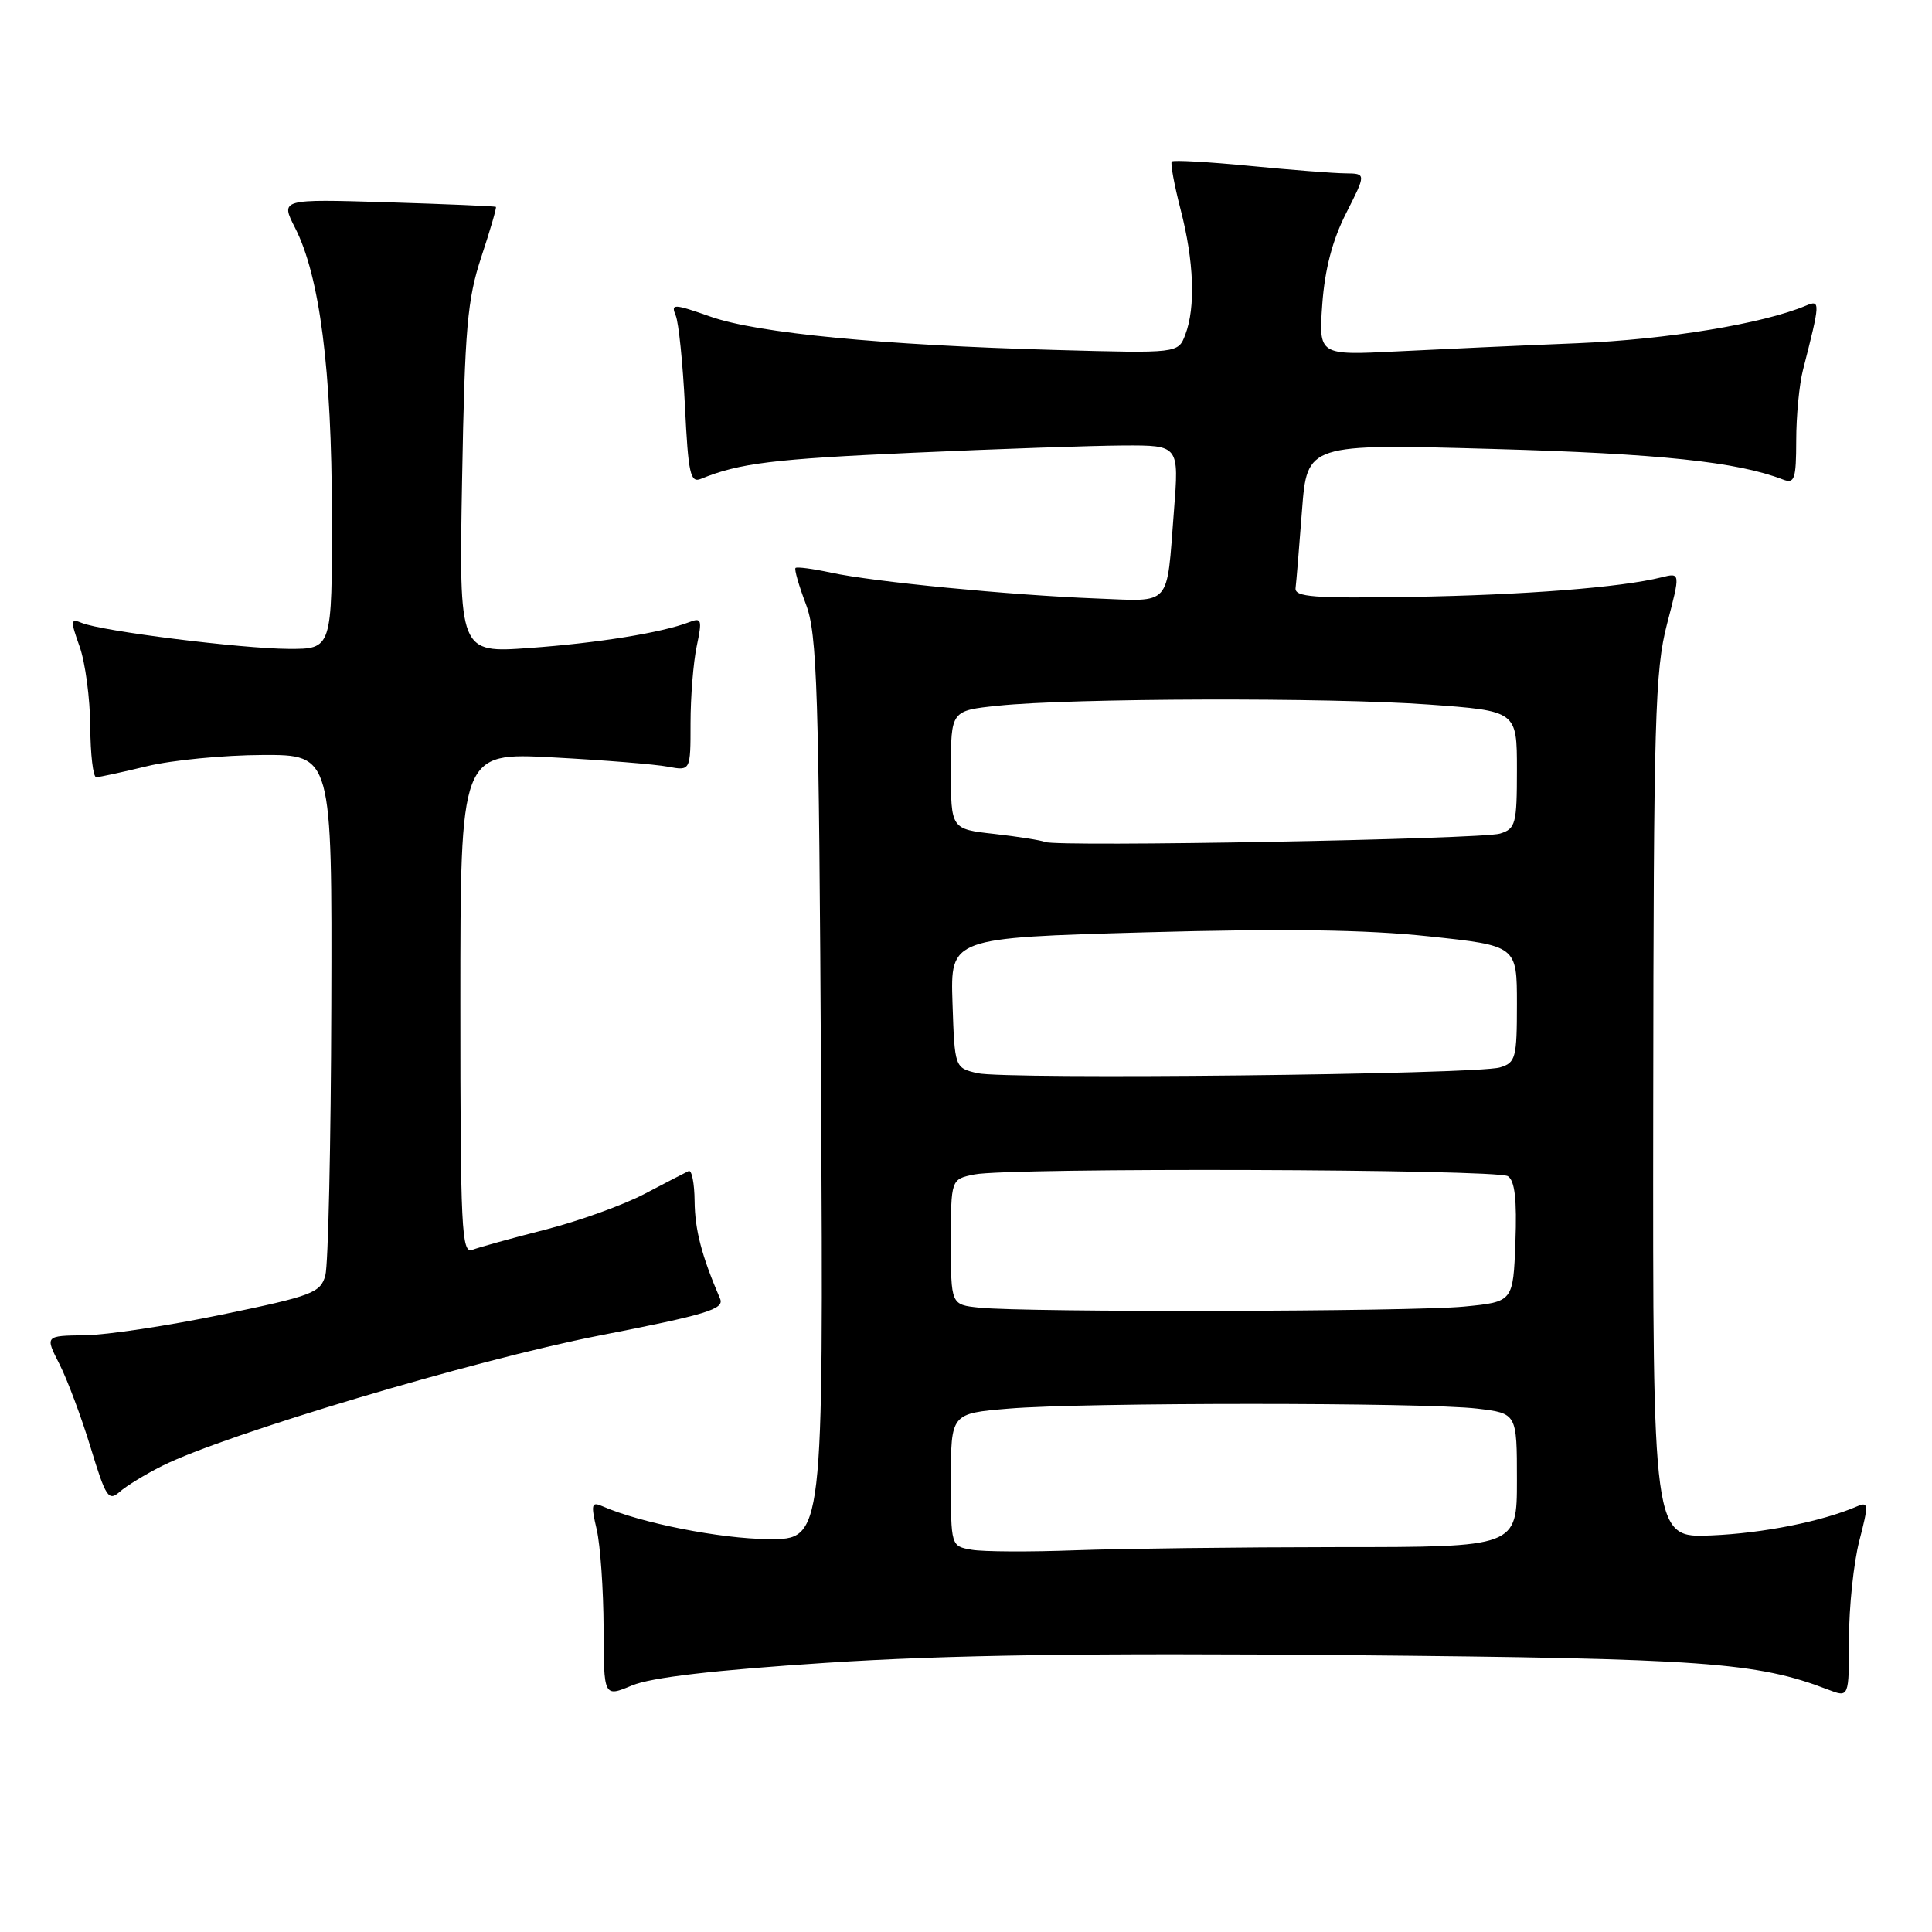 <?xml version="1.0" encoding="UTF-8" standalone="no"?>
<!DOCTYPE svg PUBLIC "-//W3C//DTD SVG 1.1//EN" "http://www.w3.org/Graphics/SVG/1.1/DTD/svg11.dtd" >
<svg xmlns="http://www.w3.org/2000/svg" xmlns:xlink="http://www.w3.org/1999/xlink" version="1.1" viewBox="0 0 256 256">
 <g >
 <path fill="currentColor"
d=" M 109.50 220.33 C 125.41 219.29 144.50 219.02 178.50 219.32 C 225.86 219.75 232.79 220.25 242.25 223.89 C 245.00 224.95 245.00 224.95 245.00 217.19 C 245.00 212.93 245.62 207.06 246.37 204.16 C 247.61 199.37 247.59 198.95 246.12 199.58 C 241.42 201.61 233.64 203.16 226.75 203.45 C 219.00 203.78 219.00 203.78 219.06 146.64 C 219.11 95.23 219.29 88.82 220.89 82.68 C 222.67 75.87 222.67 75.87 220.15 76.50 C 214.81 77.84 201.87 78.85 187.00 79.09 C 174.08 79.30 171.53 79.11 171.67 77.92 C 171.77 77.14 172.15 72.52 172.52 67.65 C 173.20 58.80 173.20 58.80 197.85 59.49 C 219.91 60.11 230.16 61.19 236.25 63.54 C 237.79 64.13 238.00 63.52 238.01 58.36 C 238.01 55.14 238.41 50.92 238.91 49.00 C 241.21 40.01 241.23 39.69 239.30 40.50 C 233.55 42.91 220.94 44.98 209.00 45.48 C 201.57 45.78 190.83 46.27 185.11 46.56 C 174.73 47.08 174.73 47.08 175.21 40.29 C 175.55 35.67 176.55 31.82 178.37 28.25 C 181.03 23.00 181.03 23.00 178.27 22.97 C 176.75 22.96 171.03 22.51 165.57 21.98 C 160.12 21.45 155.48 21.19 155.27 21.40 C 155.06 21.61 155.59 24.48 156.44 27.78 C 158.21 34.60 158.44 40.72 157.06 44.34 C 156.12 46.82 156.12 46.82 139.81 46.37 C 116.80 45.73 100.38 44.15 94.16 41.96 C 89.24 40.23 88.88 40.22 89.53 41.79 C 89.93 42.73 90.48 48.14 90.76 53.81 C 91.20 62.79 91.47 64.03 92.88 63.45 C 97.97 61.37 102.43 60.82 121.00 59.99 C 132.28 59.48 144.82 59.05 148.87 59.03 C 156.24 59.00 156.24 59.00 155.55 67.75 C 154.55 80.59 155.36 79.69 145.24 79.30 C 133.87 78.86 115.68 77.09 110.12 75.88 C 107.71 75.36 105.59 75.08 105.41 75.26 C 105.23 75.43 105.85 77.59 106.78 80.04 C 108.29 84.01 108.51 91.01 108.80 144.25 C 109.11 204.00 109.11 204.00 101.81 203.94 C 95.41 203.89 84.88 201.80 79.84 199.59 C 78.37 198.94 78.28 199.31 79.07 202.68 C 79.55 204.78 79.96 210.64 79.98 215.70 C 80.00 224.90 80.00 224.90 83.75 223.33 C 86.29 222.27 94.62 221.30 109.50 220.33 Z  M 21.50 194.23 C 29.86 190.06 62.90 180.20 79.30 176.99 C 93.64 174.19 96.00 173.47 95.42 172.10 C 92.97 166.39 92.08 162.98 92.04 159.17 C 92.02 156.78 91.66 154.99 91.25 155.17 C 90.84 155.36 88.21 156.72 85.40 158.20 C 82.60 159.67 76.67 161.81 72.23 162.94 C 67.79 164.07 63.45 165.28 62.58 165.61 C 61.16 166.15 61.00 162.84 61.00 132.96 C 61.00 99.71 61.00 99.71 73.25 100.36 C 79.99 100.72 86.85 101.27 88.50 101.59 C 91.50 102.15 91.50 102.15 91.50 95.83 C 91.50 92.35 91.87 87.75 92.32 85.62 C 93.06 82.10 92.97 81.80 91.32 82.44 C 87.67 83.84 79.29 85.20 70.16 85.86 C 60.82 86.53 60.82 86.53 61.23 63.51 C 61.59 43.40 61.92 39.69 63.78 34.04 C 64.96 30.49 65.82 27.51 65.71 27.41 C 65.59 27.32 59.12 27.04 51.32 26.80 C 37.15 26.37 37.15 26.37 39.10 30.19 C 42.37 36.60 43.96 49.02 43.98 68.25 C 44.00 86.00 44.00 86.00 38.25 85.98 C 31.97 85.95 13.50 83.64 10.84 82.54 C 9.34 81.92 9.31 82.20 10.55 85.68 C 11.30 87.78 11.93 92.54 11.96 96.25 C 11.98 99.96 12.34 102.99 12.75 102.98 C 13.16 102.98 16.20 102.32 19.50 101.52 C 22.80 100.72 29.66 100.06 34.75 100.04 C 44.00 100.00 44.00 100.00 43.90 133.25 C 43.85 151.54 43.49 167.62 43.11 169.00 C 42.47 171.30 41.40 171.71 29.46 174.18 C 22.33 175.66 14.13 176.90 11.23 176.93 C 5.96 177.00 5.96 177.00 7.88 180.76 C 8.93 182.83 10.79 187.80 12.01 191.81 C 14.02 198.41 14.38 198.97 15.86 197.67 C 16.76 196.88 19.30 195.33 21.50 194.23 Z  M 128.75 205.35 C 126.00 204.87 126.00 204.87 126.00 196.08 C 126.00 187.29 126.00 187.29 133.65 186.65 C 143.44 185.82 188.85 185.82 195.75 186.65 C 201.00 187.28 201.00 187.28 201.00 196.14 C 201.00 205.00 201.00 205.00 177.25 205.00 C 164.19 205.01 148.55 205.20 142.50 205.42 C 136.45 205.65 130.26 205.62 128.75 205.35 Z  M 129.75 173.27 C 126.00 172.88 126.00 172.88 126.00 164.56 C 126.00 156.25 126.00 156.25 129.12 155.62 C 133.79 154.69 198.29 154.90 199.80 155.85 C 200.72 156.44 201.01 158.93 200.80 164.59 C 200.50 172.50 200.50 172.50 194.00 173.13 C 187.03 173.81 135.97 173.92 129.75 173.27 Z  M 129.50 142.20 C 126.50 141.49 126.50 141.49 126.21 132.88 C 125.93 124.27 125.93 124.27 151.78 123.54 C 170.16 123.03 181.00 123.18 189.31 124.07 C 201.00 125.31 201.00 125.31 201.00 133.04 C 201.00 140.19 200.83 140.82 198.75 141.44 C 195.61 142.39 133.17 143.06 129.50 142.20 Z  M 138.50 111.57 C 137.95 111.34 134.91 110.86 131.75 110.50 C 126.00 109.86 126.00 109.86 126.00 102.01 C 126.00 94.16 126.00 94.16 132.25 93.51 C 141.90 92.50 176.16 92.40 189.25 93.35 C 201.00 94.20 201.00 94.20 201.00 101.98 C 201.00 109.18 200.83 109.82 198.75 110.46 C 196.31 111.21 140.14 112.24 138.50 111.57 Z "/>
</g>
</svg>
